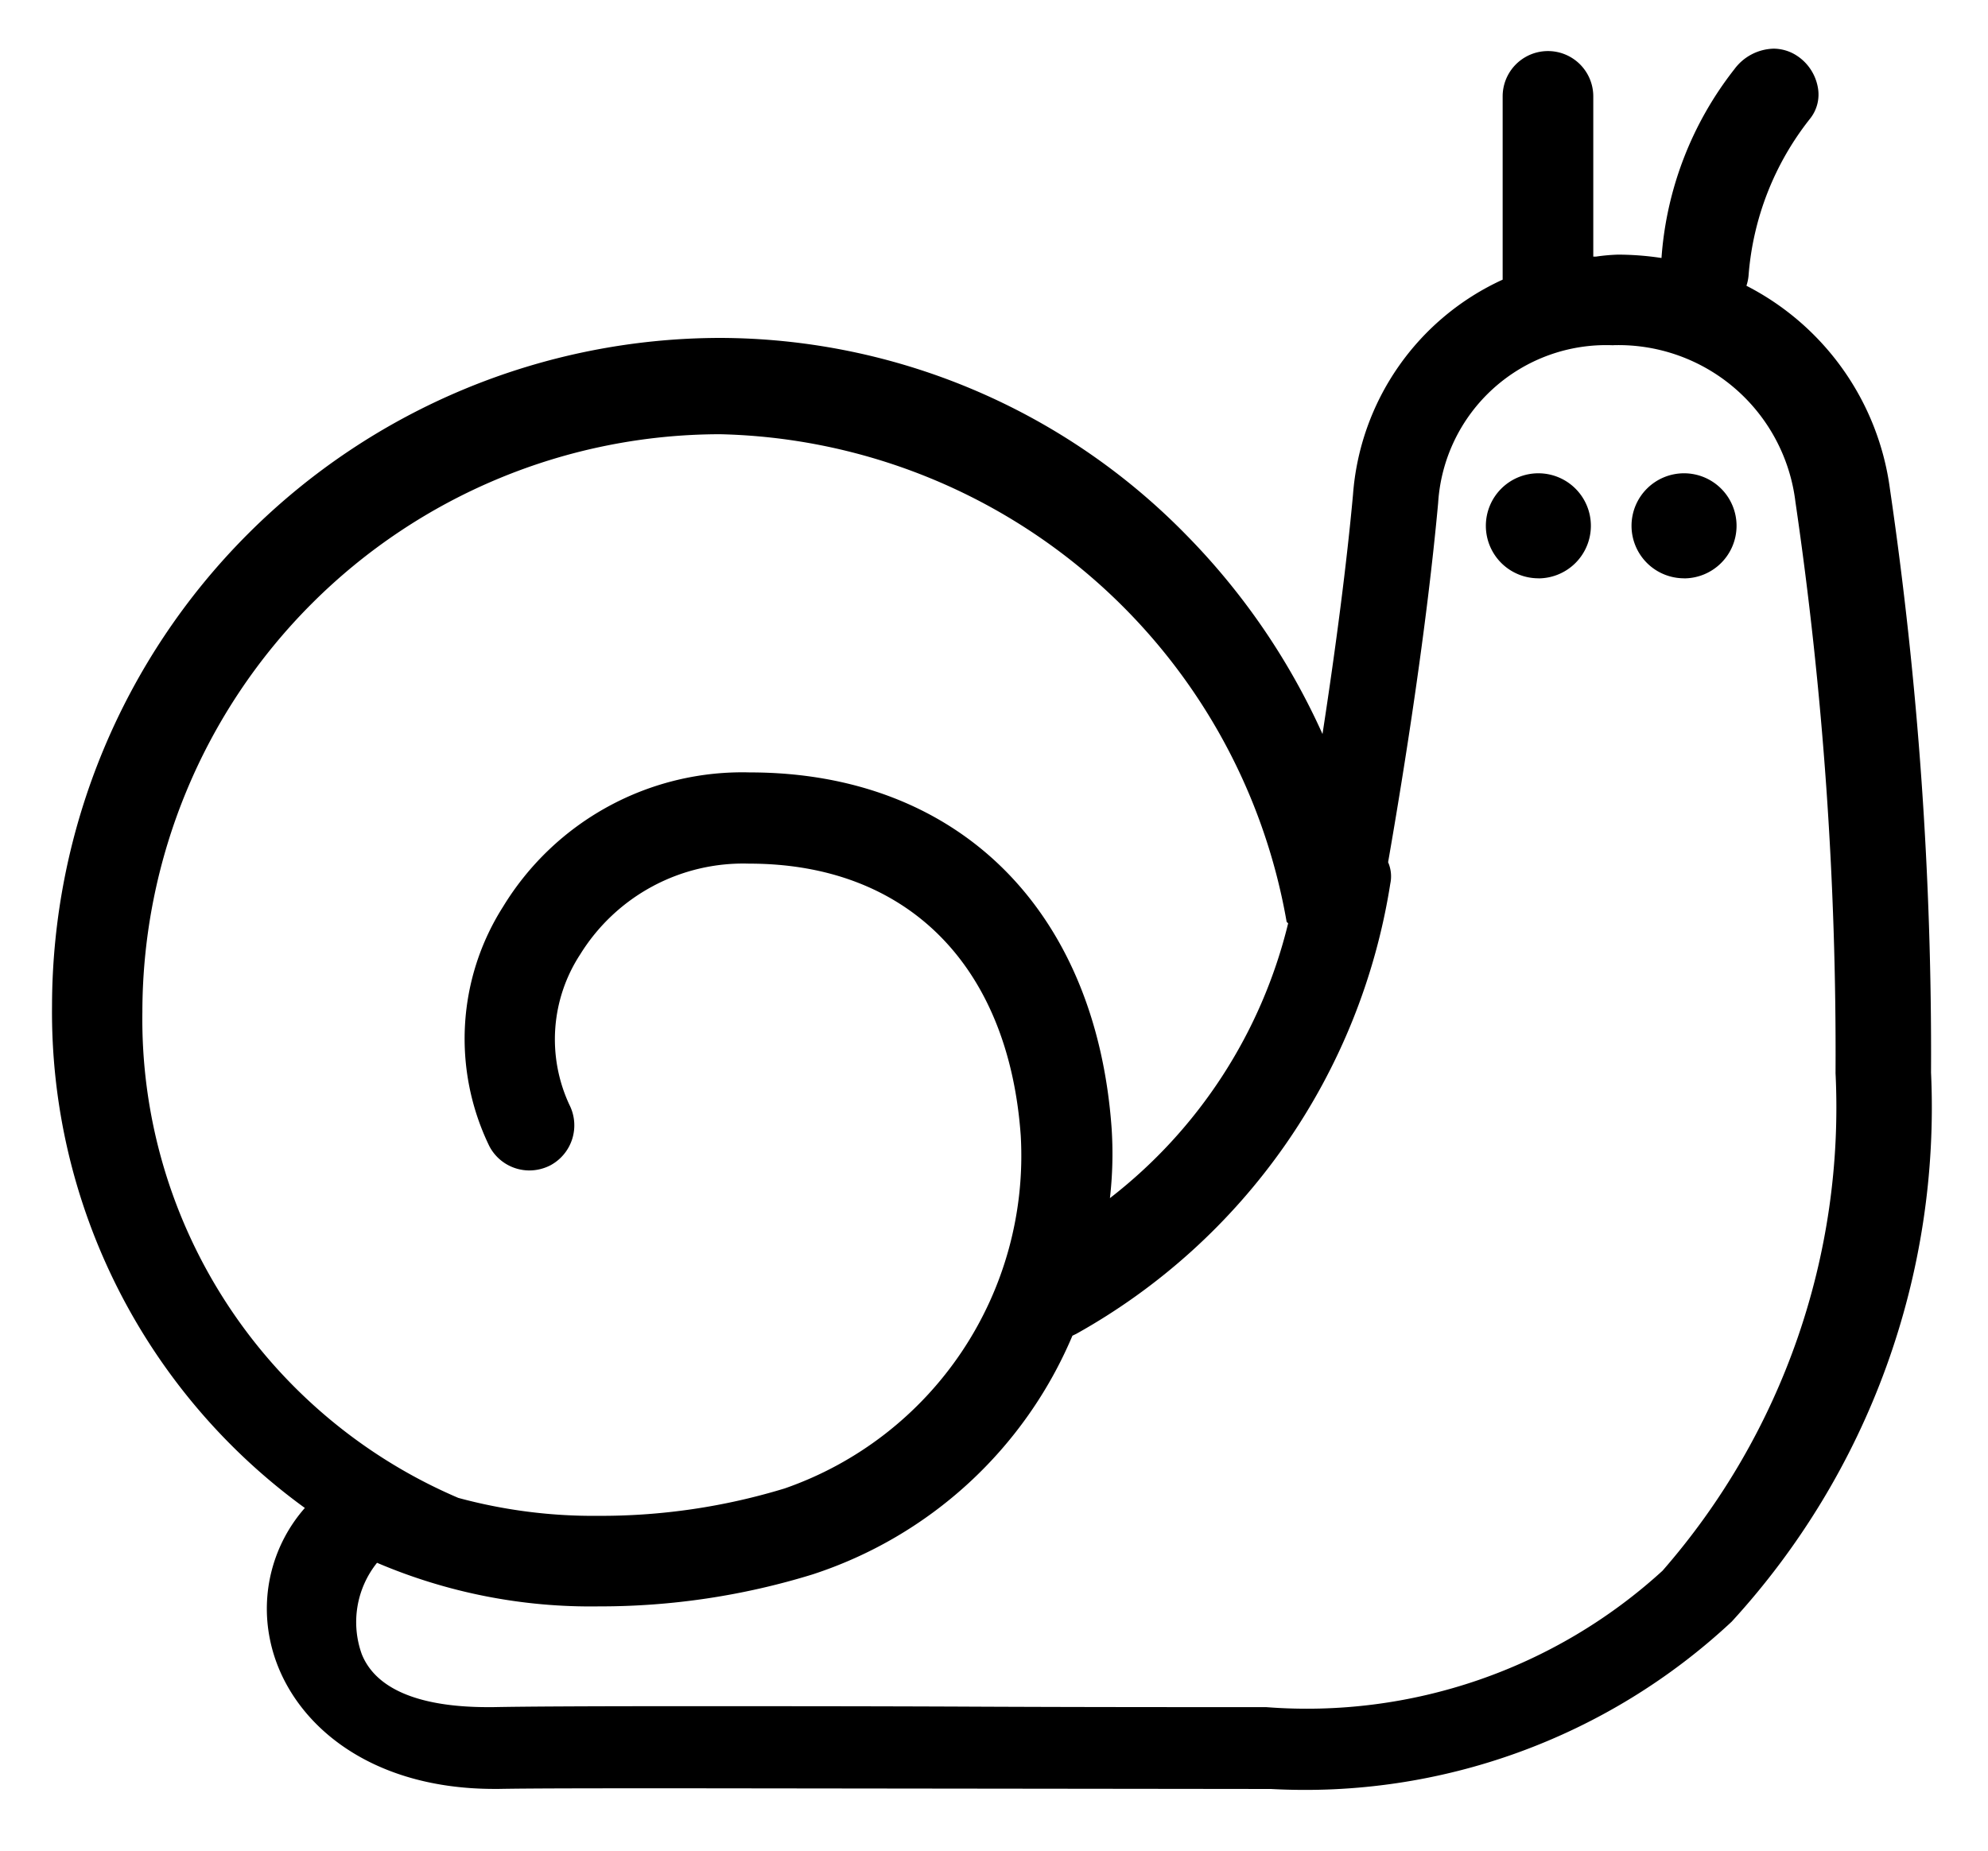 <svg xmlns="http://www.w3.org/2000/svg" width="29" height="27" viewBox="0 0 29 27">
  <path id="Color_Fill_1" data-name="Color Fill 1" fill="currentColor" d="M27.569,7.13a56.832,56.832,0,0,1,.6,8.518,11.1,11.1,0,0,1-2.908,8.011A9.114,9.114,0,0,1,18.541,26.1l-8.533-.01c-1.247,0-2.242,0-2.731.009H7.211c-1.926,0-3.047-1.058-3.273-2.181A2.227,2.227,0,0,1,4.447,22,8.935,8.935,0,0,1,.759,14.679a9.76,9.76,0,0,1,9.749-9.749A9.539,9.539,0,0,1,17.3,7.8a9.975,9.975,0,0,1,1.992,2.909c0.2-1.3.355-2.506,0.445-3.493A3.753,3.753,0,0,1,21.92,4.08l0-2.674a0.661,0.661,0,0,1,1.322,0V3.744l0.038,0A2.76,2.76,0,0,1,23.6,3.715a4.237,4.237,0,0,1,.637.049A5.038,5.038,0,0,1,25.3,1.01a0.735,0.735,0,0,1,.571-0.3,0.625,0.625,0,0,1,.337.1,0.7,0.7,0,0,1,.31.466,0.564,0.564,0,0,1-.111.452,4.2,4.2,0,0,0-.9,2.294,0.647,0.647,0,0,1-.031.147A3.909,3.909,0,0,1,27.569,7.13Zm-8.8,6.32a8.588,8.588,0,0,0-8.265-7.115,8.437,8.437,0,0,0-8.427,8.427,7.593,7.593,0,0,0,4.608,7.091,7.52,7.52,0,0,0,2.042.262,9.182,9.182,0,0,0,2.72-.4,5.138,5.138,0,0,0,3.443-5.149c-0.178-2.484-1.658-3.966-3.959-3.966a2.794,2.794,0,0,0-2.466,1.322,2.263,2.263,0,0,0-.16,2.194A0.662,0.662,0,0,1,8.031,17a0.67,0.67,0,0,1-.307.076,0.659,0.659,0,0,1-.586-0.355,3.587,3.587,0,0,1,.2-3.492,4.086,4.086,0,0,1,3.6-1.96c3.027,0,5.049,1.991,5.278,5.194a5.7,5.7,0,0,1-.025,1.017,7.226,7.226,0,0,0,2.6-4.01Zm4.761-8.413a2.455,2.455,0,0,0-2.551,2.3c-0.168,1.834-.49,3.863-0.73,5.242a0.517,0.517,0,0,1,.032.313A9.147,9.147,0,0,1,15.7,19.46l-0.056.027a6.2,6.2,0,0,1-3.792,3.483,10.509,10.509,0,0,1-3.113.466A7.933,7.933,0,0,1,5.5,22.8a1.383,1.383,0,0,0-.223,1.332c0.19,0.477.773,0.774,1.842,0.774H7.187c0.493-.01,1.5-0.014,2.751-0.014s2.77,0,4.279.007,3.008,0.007,4.254.007a7.692,7.692,0,0,0,5.781-1.99,10.276,10.276,0,0,0,2.524-7.259,55.46,55.46,0,0,0-.585-8.334A2.6,2.6,0,0,0,23.534,5.036Zm1.036,3.4a0.766,0.766,0,1,1,.766-0.766A0.767,0.767,0,0,1,24.57,8.438Zm-2.125,0a0.766,0.766,0,1,1,.766-0.766A0.767,0.767,0,0,1,22.445,8.438Z"/>
</svg>
